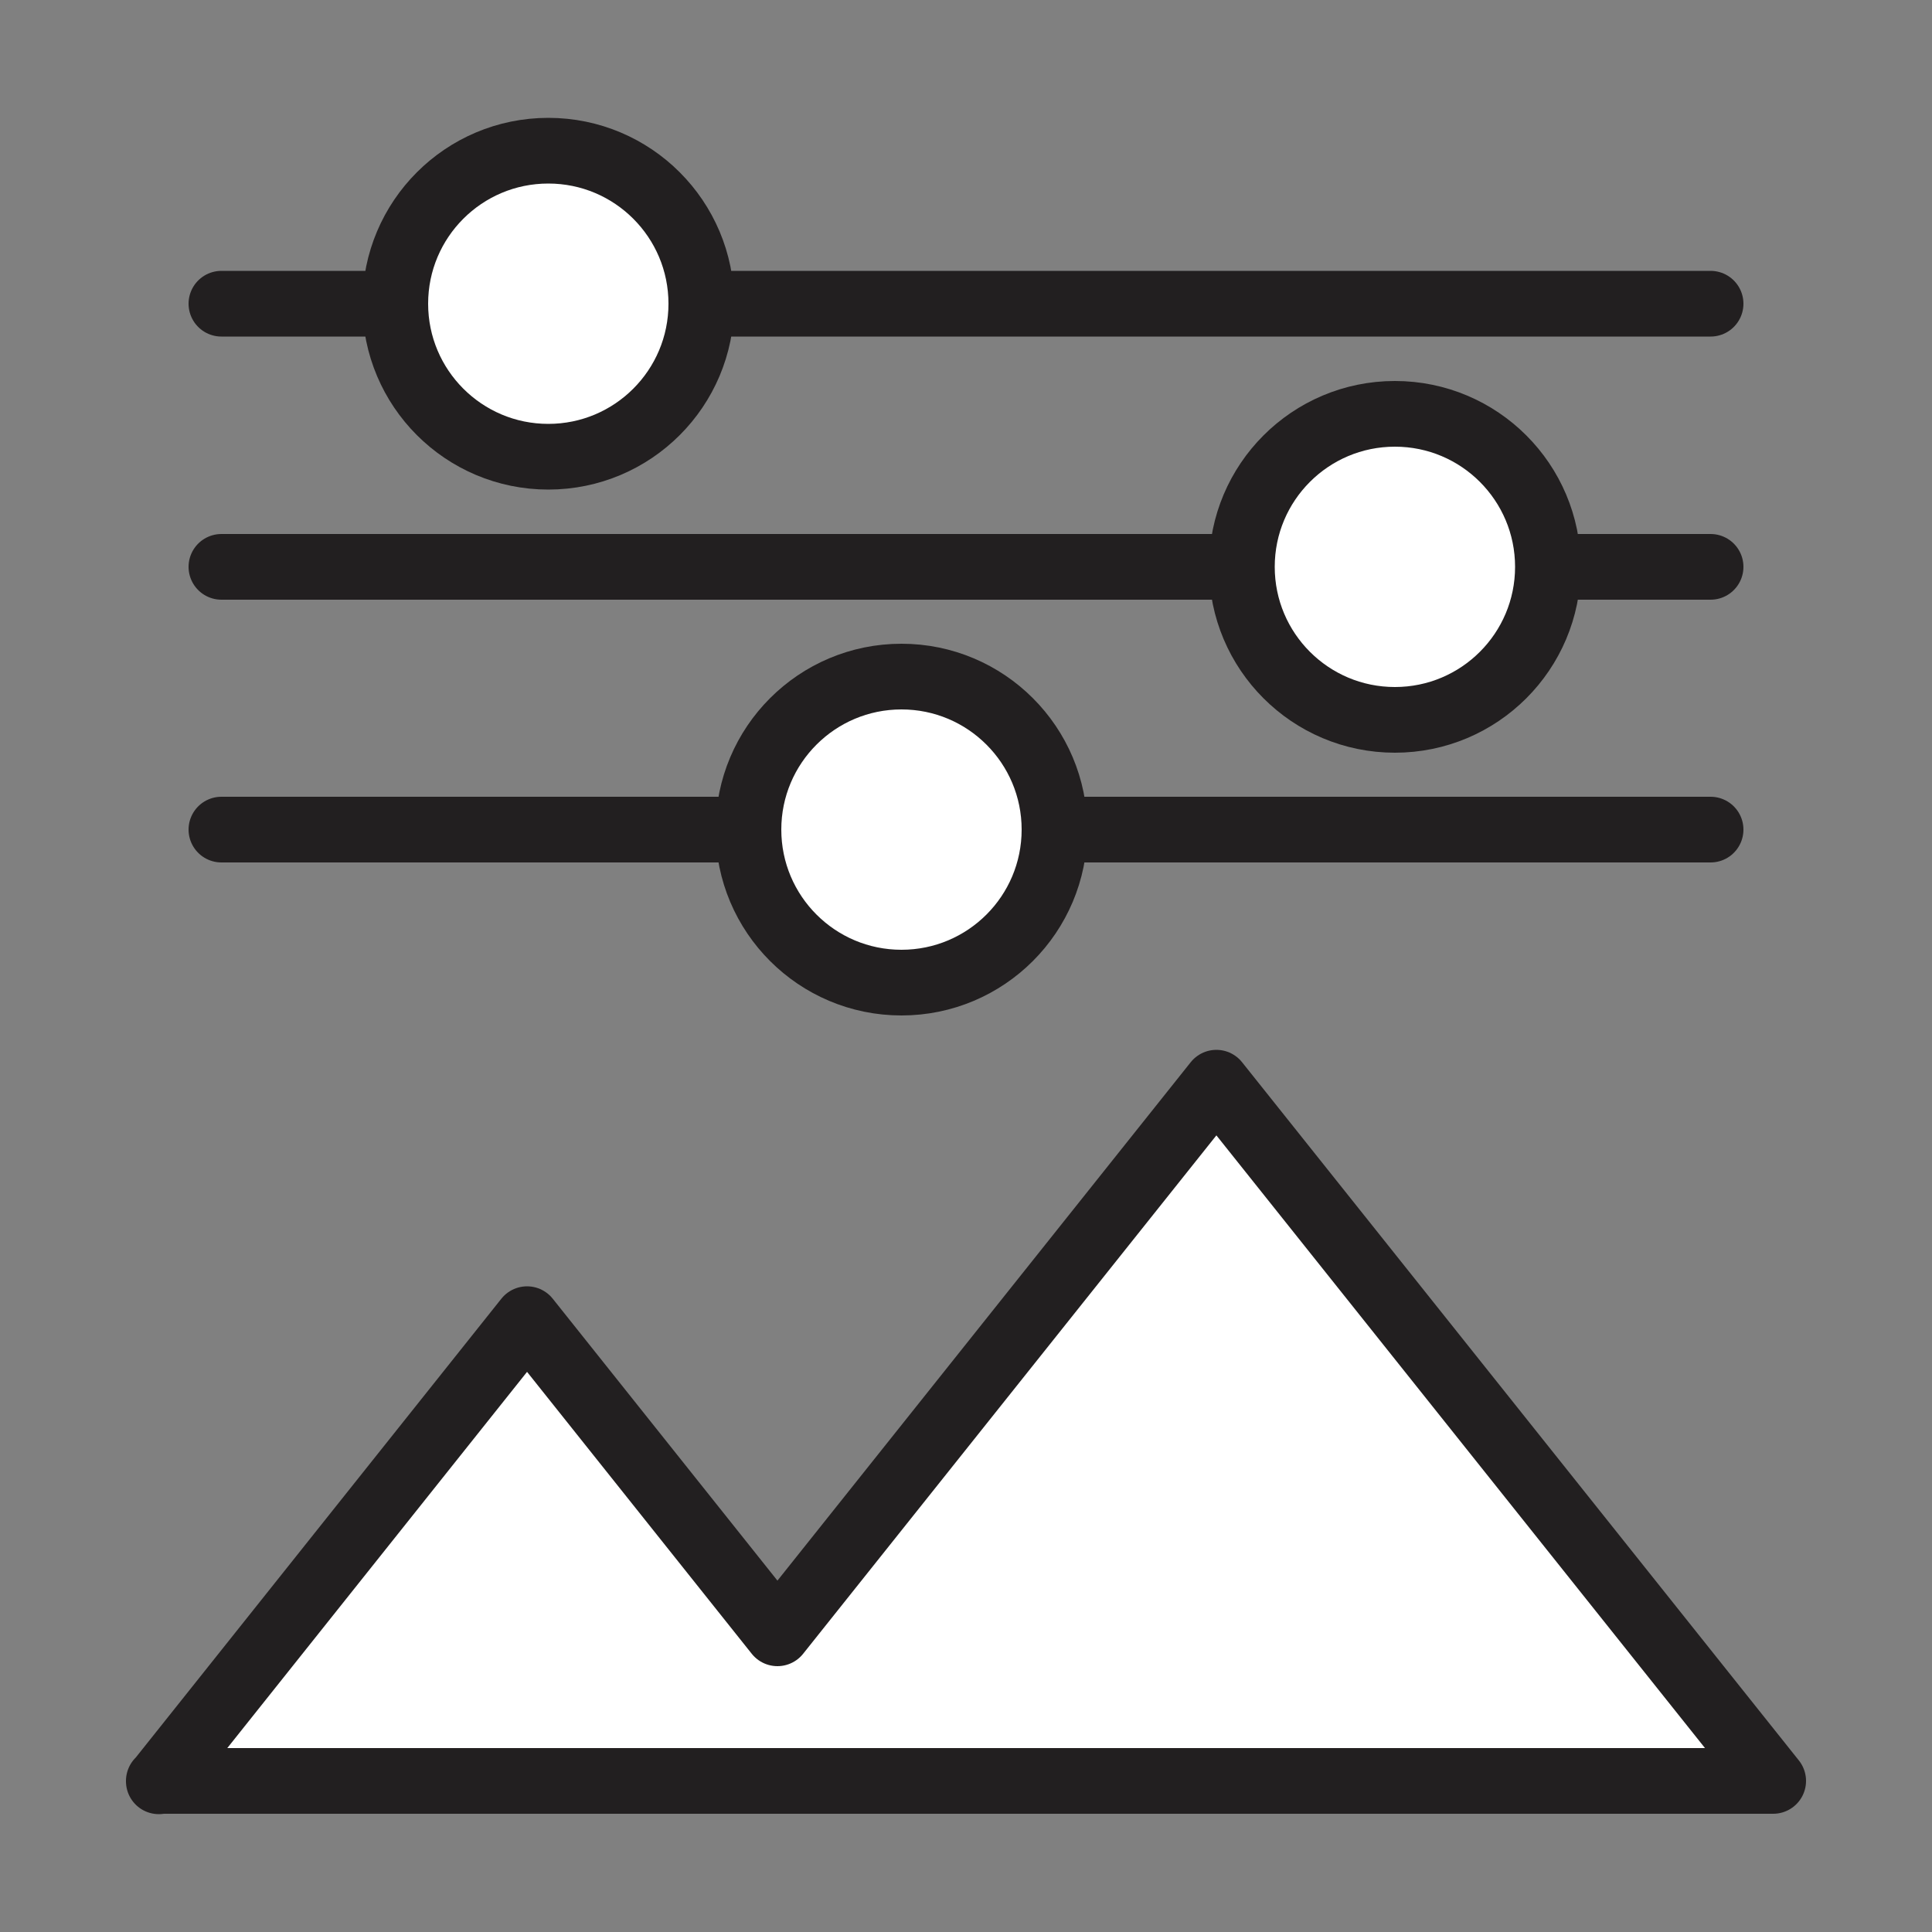 <?xml version="1.0" encoding="UTF-8"?>
<svg id="Layer_1" xmlns="http://www.w3.org/2000/svg" version="1.1" viewBox="0 0 500 500">
  <rect x="0" y="0" width="500" height="500" fill="#808080" stroke="none"/>
  <!-- Generator: Adobe Illustrator 29.2.1, SVG Export Plug-In . SVG Version: 2.1.0 Build 116)  -->
  <defs>
    <style>
      .st0 {
        fill: #fff;
        stroke: #221f20;
        stroke-linecap: round;
        stroke-linejoin: round;
        stroke-width: 17px;
      }
    </style>
  </defs>
  <path class="st0" d="M41.1,461l95.3-119.6,64.8,81.3,113.6-142.5,144.1,180.7H41.1ZM57.3,78.6h385.4M57.3,146.7h385.4M57.3,214.7h385.4"/>
  <circle class="st0" cx="141.9" cy="78.6" r="39.6"/>
  <circle class="st0" cx="361" cy="146.7" r="39.6"/>
  <circle class="st0" cx="233.3" cy="214.7" r="39.6"/>
</svg>